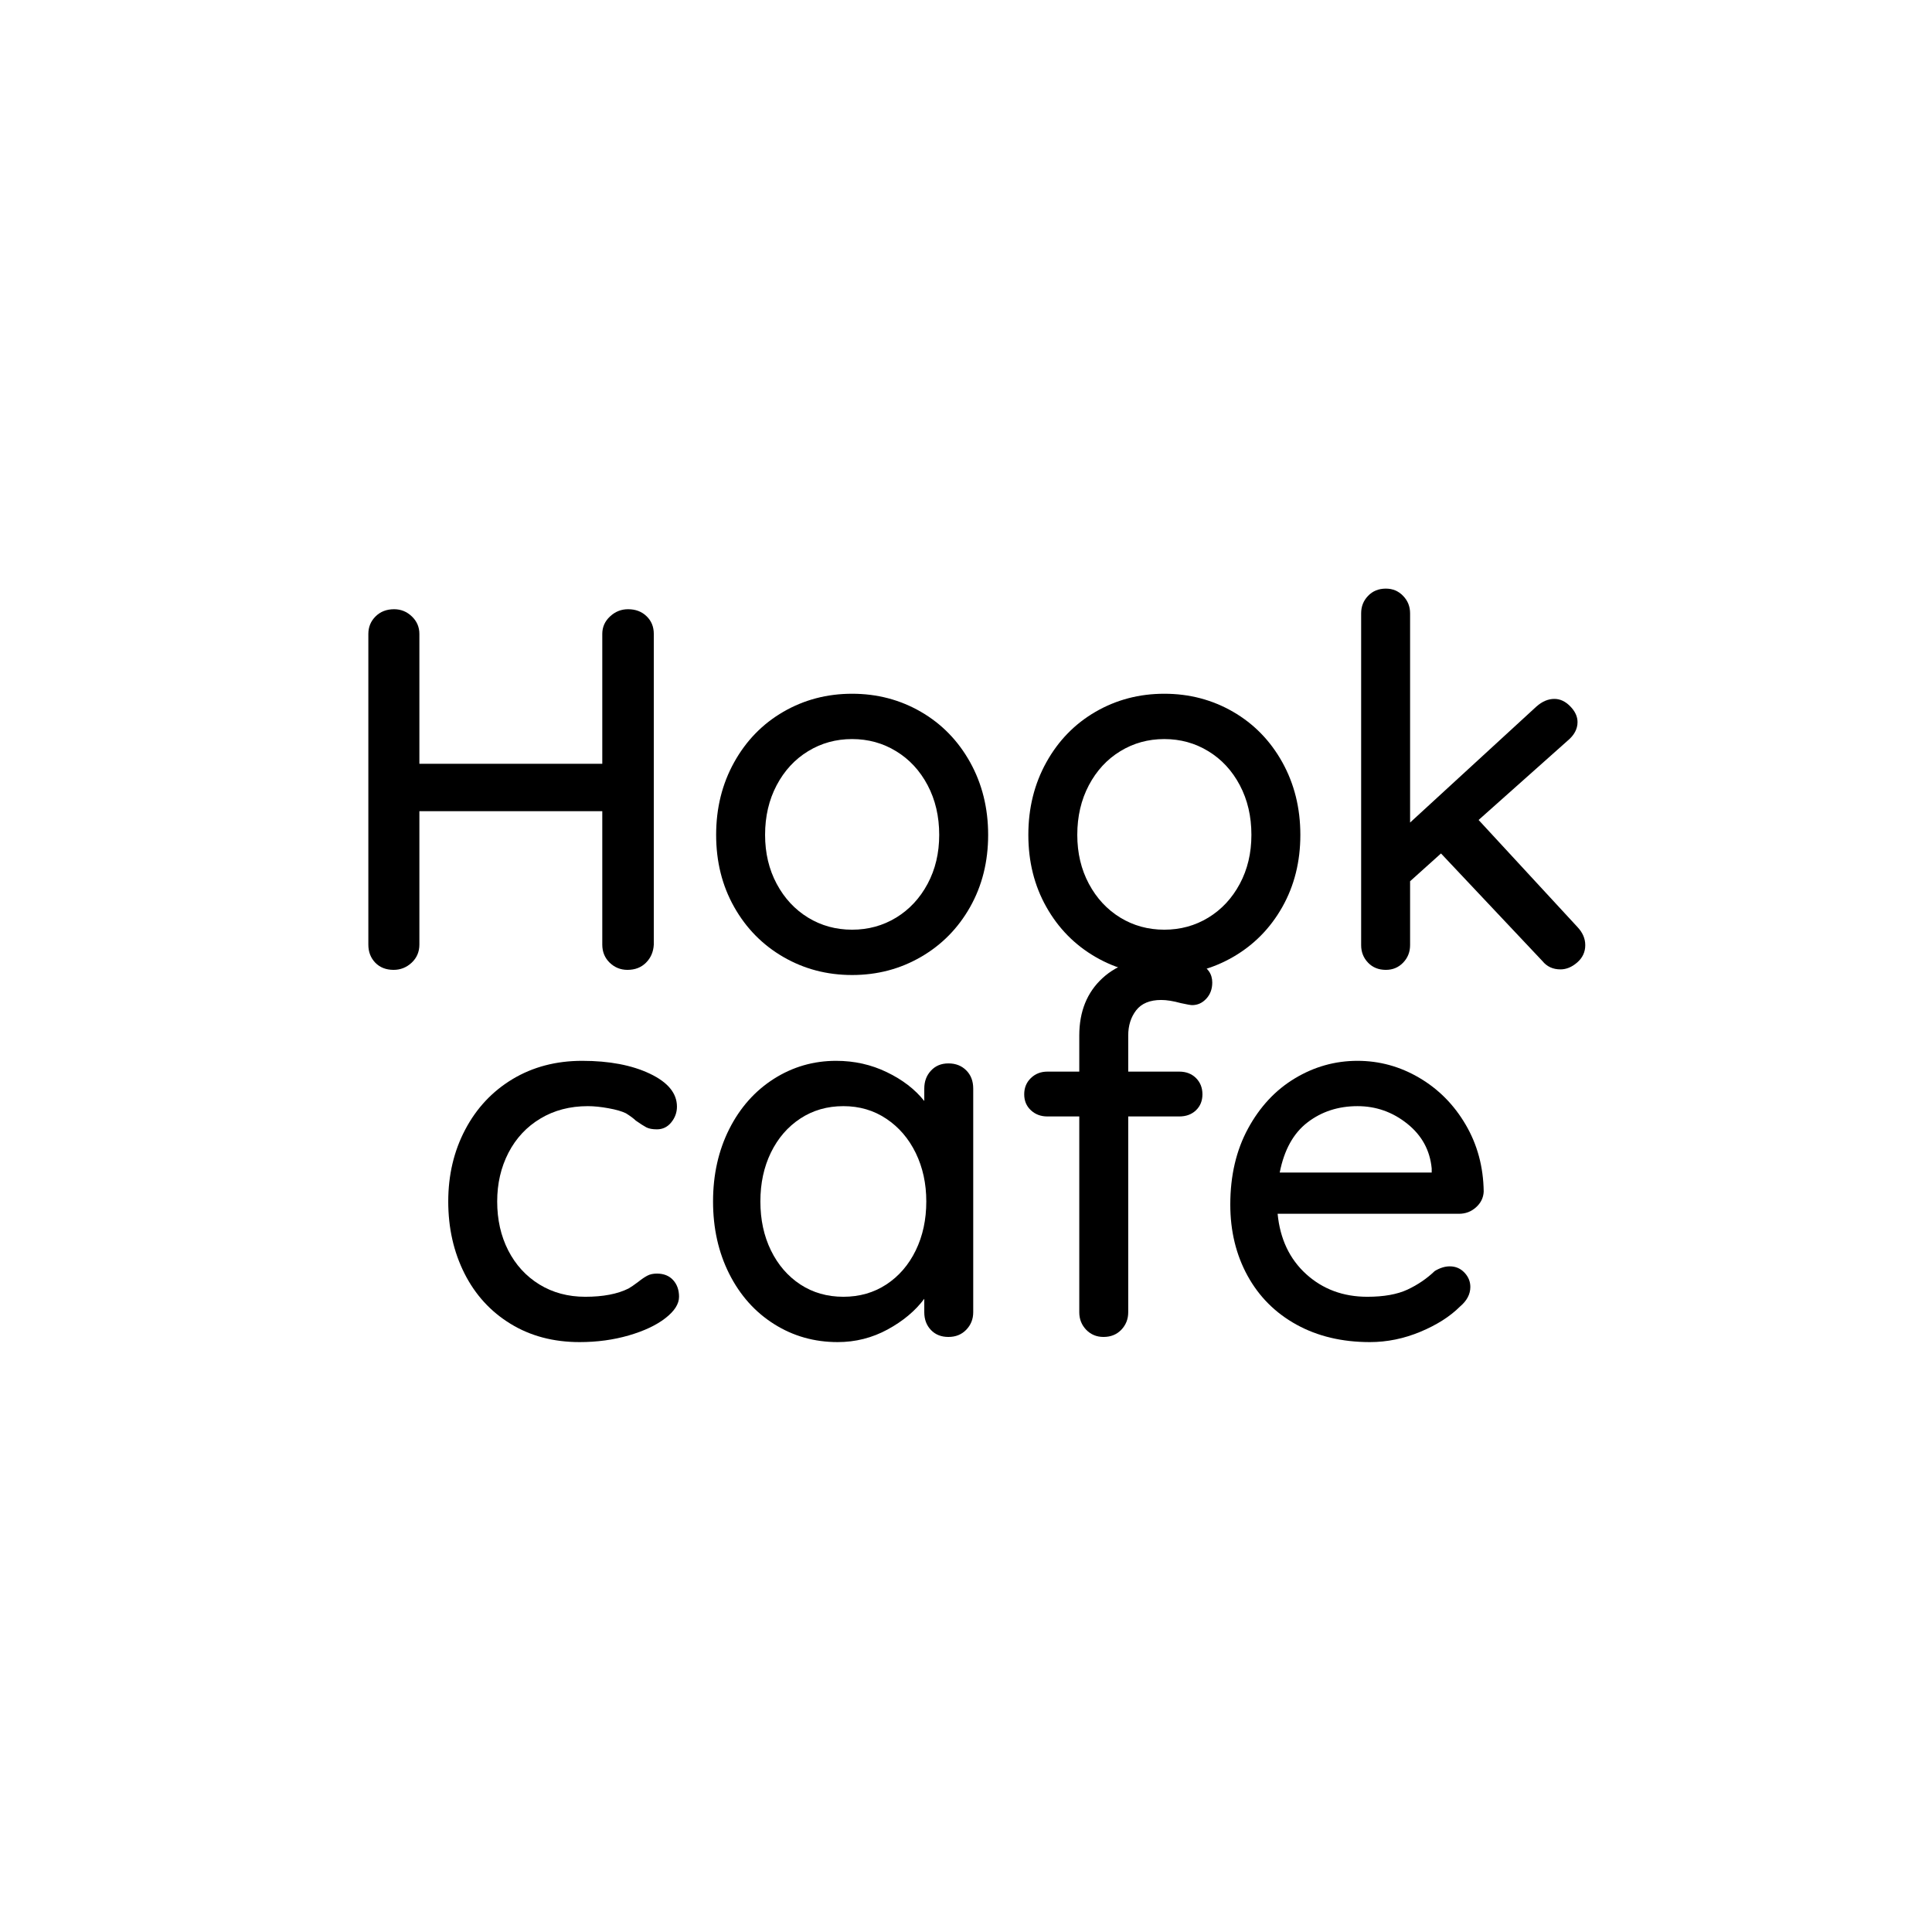 <svg xmlns="http://www.w3.org/2000/svg" xmlns:xlink="http://www.w3.org/1999/xlink" width="500" zoomAndPan="magnify" viewBox="0 0 375 375" height="500" preserveAspectRatio="xMidYMid meet" version="1.0"><defs><g/></defs><g fill="#000000" fill-opacity="1"><g transform="translate(63.199, 188.25)"><g><path d="M 58.703 -70 C 60.172 -70 61.367 -69.547 62.297 -68.641 C 63.234 -67.742 63.703 -66.598 63.703 -65.203 L 63.703 -4.906 C 63.629 -3.5 63.125 -2.328 62.188 -1.391 C 61.258 -0.461 60.062 0 58.594 0 C 57.258 0 56.109 -0.461 55.141 -1.391 C 54.18 -2.328 53.703 -3.5 53.703 -4.906 L 53.703 -30.797 L 18.203 -30.797 L 18.203 -4.906 C 18.203 -3.5 17.703 -2.328 16.703 -1.391 C 15.703 -0.461 14.535 0 13.203 0 C 11.734 0 10.547 -0.461 9.641 -1.391 C 8.742 -2.328 8.297 -3.5 8.297 -4.906 L 8.297 -65.203 C 8.297 -66.535 8.758 -67.664 9.688 -68.594 C 10.625 -69.531 11.828 -70 13.297 -70 C 14.629 -70 15.781 -69.531 16.75 -68.594 C 17.719 -67.664 18.203 -66.535 18.203 -65.203 L 18.203 -40 L 53.703 -40 L 53.703 -65.203 C 53.703 -66.535 54.203 -67.664 55.203 -68.594 C 56.203 -69.531 57.367 -70 58.703 -70 Z M 58.703 -70 "/></g></g></g><g fill="#000000" fill-opacity="1"><g transform="translate(135.096, 188.25)"><g><path d="M 56.703 -26.203 C 56.703 -21.004 55.535 -16.336 53.203 -12.203 C 50.867 -8.066 47.68 -4.832 43.641 -2.5 C 39.609 -0.164 35.16 1 30.297 1 C 25.43 1 20.984 -0.164 16.953 -2.5 C 12.922 -4.832 9.738 -8.066 7.406 -12.203 C 5.07 -16.336 3.906 -21.004 3.906 -26.203 C 3.906 -31.398 5.07 -36.098 7.406 -40.297 C 9.738 -44.492 12.922 -47.758 16.953 -50.094 C 20.984 -52.426 25.43 -53.594 30.297 -53.594 C 35.16 -53.594 39.609 -52.426 43.641 -50.094 C 47.68 -47.758 50.867 -44.492 53.203 -40.297 C 55.535 -36.098 56.703 -31.398 56.703 -26.203 Z M 47.203 -26.203 C 47.203 -29.797 46.453 -33.008 44.953 -35.844 C 43.453 -38.676 41.414 -40.875 38.844 -42.438 C 36.281 -44.008 33.43 -44.797 30.297 -44.797 C 27.16 -44.797 24.312 -44.008 21.75 -42.438 C 19.188 -40.875 17.156 -38.676 15.656 -35.844 C 14.156 -33.008 13.406 -29.797 13.406 -26.203 C 13.406 -22.672 14.156 -19.504 15.656 -16.703 C 17.156 -13.898 19.188 -11.711 21.75 -10.141 C 24.312 -8.578 27.16 -7.797 30.297 -7.797 C 33.43 -7.797 36.281 -8.578 38.844 -10.141 C 41.414 -11.711 43.453 -13.898 44.953 -16.703 C 46.453 -19.504 47.203 -22.672 47.203 -26.203 Z M 47.203 -26.203 "/></g></g></g><g fill="#000000" fill-opacity="1"><g transform="translate(195.694, 188.25)"><g><path d="M 56.703 -26.203 C 56.703 -21.004 55.535 -16.336 53.203 -12.203 C 50.867 -8.066 47.68 -4.832 43.641 -2.5 C 39.609 -0.164 35.16 1 30.297 1 C 25.43 1 20.984 -0.164 16.953 -2.5 C 12.922 -4.832 9.738 -8.066 7.406 -12.203 C 5.07 -16.336 3.906 -21.004 3.906 -26.203 C 3.906 -31.398 5.07 -36.098 7.406 -40.297 C 9.738 -44.492 12.922 -47.758 16.953 -50.094 C 20.984 -52.426 25.43 -53.594 30.297 -53.594 C 35.16 -53.594 39.609 -52.426 43.641 -50.094 C 47.68 -47.758 50.867 -44.492 53.203 -40.297 C 55.535 -36.098 56.703 -31.398 56.703 -26.203 Z M 47.203 -26.203 C 47.203 -29.797 46.453 -33.008 44.953 -35.844 C 43.453 -38.676 41.414 -40.875 38.844 -42.438 C 36.281 -44.008 33.43 -44.797 30.297 -44.797 C 27.16 -44.797 24.312 -44.008 21.75 -42.438 C 19.188 -40.875 17.156 -38.676 15.656 -35.844 C 14.156 -33.008 13.406 -29.797 13.406 -26.203 C 13.406 -22.672 14.156 -19.504 15.656 -16.703 C 17.156 -13.898 19.188 -11.711 21.75 -10.141 C 24.312 -8.578 27.16 -7.797 30.297 -7.797 C 33.43 -7.797 36.281 -8.578 38.844 -10.141 C 41.414 -11.711 43.453 -13.898 44.953 -16.703 C 46.453 -19.504 47.203 -22.672 47.203 -26.203 Z M 47.203 -26.203 "/></g></g></g><g fill="#000000" fill-opacity="1"><g transform="translate(256.292, 188.25)"><g><path d="M 49.906 -8.297 C 50.906 -7.234 51.406 -6.066 51.406 -4.797 C 51.406 -3.461 50.883 -2.344 49.844 -1.438 C 48.812 -0.539 47.727 -0.094 46.594 -0.094 C 45.133 -0.094 43.969 -0.629 43.094 -1.703 L 23.406 -22.594 L 17.406 -17.203 L 17.406 -4.797 C 17.406 -3.461 16.953 -2.328 16.047 -1.391 C 15.148 -0.461 14.035 0 12.703 0 C 11.297 0 10.145 -0.461 9.25 -1.391 C 8.352 -2.328 7.906 -3.461 7.906 -4.797 L 7.906 -69.203 C 7.906 -70.535 8.352 -71.664 9.25 -72.594 C 10.145 -73.531 11.297 -74 12.703 -74 C 14.035 -74 15.148 -73.531 16.047 -72.594 C 16.953 -71.664 17.406 -70.535 17.406 -69.203 L 17.406 -28.594 L 41.906 -51.094 C 43.031 -52.094 44.195 -52.594 45.406 -52.594 C 46.531 -52.594 47.562 -52.109 48.5 -51.141 C 49.438 -50.18 49.906 -49.164 49.906 -48.094 C 49.906 -46.758 49.27 -45.562 48 -44.5 L 30.703 -29.094 Z M 49.906 -8.297 "/></g></g></g><g fill="#000000" fill-opacity="1"><g transform="translate(83.098, 259.5)"><g><path d="M 29.906 -53.594 C 35.164 -53.594 39.547 -52.758 43.047 -51.094 C 46.547 -49.426 48.297 -47.297 48.297 -44.703 C 48.297 -43.566 47.926 -42.547 47.188 -41.641 C 46.457 -40.742 45.531 -40.297 44.406 -40.297 C 43.531 -40.297 42.844 -40.426 42.344 -40.688 C 41.844 -40.957 41.16 -41.395 40.297 -42 C 39.898 -42.395 39.27 -42.863 38.406 -43.406 C 37.602 -43.801 36.469 -44.129 35 -44.391 C 33.531 -44.66 32.195 -44.797 31 -44.797 C 27.531 -44.797 24.461 -43.992 21.797 -42.391 C 19.129 -40.797 17.062 -38.582 15.594 -35.75 C 14.133 -32.914 13.406 -29.766 13.406 -26.297 C 13.406 -22.766 14.117 -19.598 15.547 -16.797 C 16.984 -13.992 19 -11.789 21.594 -10.188 C 24.195 -8.594 27.164 -7.797 30.5 -7.797 C 33.969 -7.797 36.77 -8.332 38.906 -9.406 C 39.363 -9.664 39.992 -10.098 40.797 -10.703 C 41.461 -11.234 42.047 -11.629 42.547 -11.891 C 43.047 -12.16 43.664 -12.297 44.406 -12.297 C 45.738 -12.297 46.785 -11.879 47.547 -11.047 C 48.316 -10.211 48.703 -9.129 48.703 -7.797 C 48.703 -6.398 47.816 -5.016 46.047 -3.641 C 44.285 -2.273 41.922 -1.16 38.953 -0.297 C 35.984 0.566 32.801 1 29.406 1 C 24.332 1 19.863 -0.18 16 -2.547 C 12.133 -4.91 9.148 -8.176 7.047 -12.344 C 4.953 -16.508 3.906 -21.16 3.906 -26.297 C 3.906 -31.43 5.004 -36.082 7.203 -40.25 C 9.398 -44.414 12.461 -47.68 16.391 -50.047 C 20.328 -52.41 24.832 -53.594 29.906 -53.594 Z M 29.906 -53.594 "/></g></g></g><g fill="#000000" fill-opacity="1"><g transform="translate(134.496, 259.5)"><g><path d="M 49.594 -53.094 C 51 -53.094 52.148 -52.645 53.047 -51.75 C 53.953 -50.852 54.406 -49.672 54.406 -48.203 L 54.406 -4.797 C 54.406 -3.461 53.953 -2.328 53.047 -1.391 C 52.148 -0.461 51 0 49.594 0 C 48.195 0 47.066 -0.445 46.203 -1.344 C 45.336 -2.25 44.906 -3.398 44.906 -4.797 L 44.906 -7.406 C 43.164 -5.07 40.797 -3.086 37.797 -1.453 C 34.797 0.18 31.562 1 28.094 1 C 23.562 1 19.445 -0.164 15.75 -2.5 C 12.051 -4.832 9.148 -8.082 7.047 -12.25 C 4.953 -16.414 3.906 -21.098 3.906 -26.297 C 3.906 -31.492 4.953 -36.176 7.047 -40.344 C 9.148 -44.508 12.035 -47.758 15.703 -50.094 C 19.367 -52.426 23.398 -53.594 27.797 -53.594 C 31.328 -53.594 34.609 -52.859 37.641 -51.391 C 40.68 -49.93 43.102 -48.066 44.906 -45.797 L 44.906 -48.203 C 44.906 -49.598 45.336 -50.758 46.203 -51.688 C 47.066 -52.625 48.195 -53.094 49.594 -53.094 Z M 29.203 -7.797 C 32.336 -7.797 35.117 -8.594 37.547 -10.188 C 39.984 -11.789 41.883 -13.992 43.25 -16.797 C 44.613 -19.598 45.297 -22.766 45.297 -26.297 C 45.297 -29.766 44.613 -32.898 43.25 -35.703 C 41.883 -38.504 39.984 -40.719 37.547 -42.344 C 35.117 -43.977 32.336 -44.797 29.203 -44.797 C 26.066 -44.797 23.281 -43.992 20.844 -42.391 C 18.414 -40.797 16.516 -38.598 15.141 -35.797 C 13.773 -32.992 13.094 -29.828 13.094 -26.297 C 13.094 -22.766 13.773 -19.598 15.141 -16.797 C 16.516 -13.992 18.414 -11.789 20.844 -10.188 C 23.281 -8.594 26.066 -7.797 29.203 -7.797 Z M 29.203 -7.797 "/></g></g></g><g fill="#000000" fill-opacity="1"><g transform="translate(195.893, 259.5)"><g><path d="M 29.5 -65.406 C 27.301 -65.406 25.68 -64.738 24.641 -63.406 C 23.609 -62.07 23.094 -60.438 23.094 -58.5 L 23.094 -51.5 L 33 -51.5 C 34.332 -51.5 35.414 -51.082 36.25 -50.25 C 37.082 -49.414 37.5 -48.363 37.5 -47.094 C 37.5 -45.832 37.082 -44.801 36.25 -44 C 35.414 -43.195 34.332 -42.797 33 -42.797 L 23.094 -42.797 L 23.094 -4.797 C 23.094 -3.461 22.645 -2.328 21.75 -1.391 C 20.852 -0.461 19.703 0 18.297 0 C 16.961 0 15.844 -0.461 14.938 -1.391 C 14.039 -2.328 13.594 -3.461 13.594 -4.797 L 13.594 -42.797 L 7.406 -42.797 C 6.133 -42.797 5.066 -43.195 4.203 -44 C 3.336 -44.801 2.906 -45.832 2.906 -47.094 C 2.906 -48.363 3.336 -49.414 4.203 -50.25 C 5.066 -51.082 6.133 -51.5 7.406 -51.5 L 13.594 -51.5 L 13.594 -58.5 C 13.594 -63.164 15.094 -66.879 18.094 -69.641 C 21.094 -72.41 25.328 -73.797 30.797 -73.797 C 33.066 -73.797 35.066 -73.379 36.797 -72.547 C 38.535 -71.711 39.406 -70.461 39.406 -68.797 C 39.406 -67.535 39.02 -66.488 38.25 -65.656 C 37.477 -64.82 36.562 -64.406 35.5 -64.406 C 35.227 -64.406 34.492 -64.535 33.297 -64.797 C 31.828 -65.203 30.562 -65.406 29.5 -65.406 Z M 29.5 -65.406 "/></g></g></g><g fill="#000000" fill-opacity="1"><g transform="translate(234.892, 259.5)"><g><path d="M 53.094 -28.203 C 53.031 -27.004 52.531 -25.988 51.594 -25.156 C 50.664 -24.32 49.566 -23.906 48.297 -23.906 L 13.094 -23.906 C 13.562 -19.031 15.41 -15.125 18.641 -12.188 C 21.879 -9.258 25.832 -7.797 30.5 -7.797 C 33.695 -7.797 36.297 -8.258 38.297 -9.188 C 40.297 -10.125 42.062 -11.328 43.594 -12.797 C 44.594 -13.398 45.562 -13.703 46.5 -13.703 C 47.633 -13.703 48.582 -13.301 49.344 -12.5 C 50.113 -11.695 50.5 -10.766 50.5 -9.703 C 50.5 -8.297 49.832 -7.031 48.5 -5.906 C 46.562 -3.969 43.992 -2.332 40.797 -1 C 37.598 0.332 34.332 1 31 1 C 25.602 1 20.852 -0.129 16.75 -2.391 C 12.645 -4.66 9.477 -7.828 7.25 -11.891 C 5.02 -15.961 3.906 -20.566 3.906 -25.703 C 3.906 -31.297 5.051 -36.207 7.344 -40.438 C 9.645 -44.676 12.676 -47.926 16.438 -50.188 C 20.207 -52.457 24.258 -53.594 28.594 -53.594 C 32.863 -53.594 36.863 -52.492 40.594 -50.297 C 44.332 -48.098 47.332 -45.066 49.594 -41.203 C 51.863 -37.336 53.031 -33.004 53.094 -28.203 Z M 28.594 -44.797 C 24.863 -44.797 21.629 -43.742 18.891 -41.641 C 16.16 -39.547 14.363 -36.301 13.5 -31.906 L 43 -31.906 L 43 -32.703 C 42.664 -36.234 41.082 -39.129 38.25 -41.391 C 35.414 -43.66 32.195 -44.797 28.594 -44.797 Z M 28.594 -44.797 "/></g></g></g></svg>